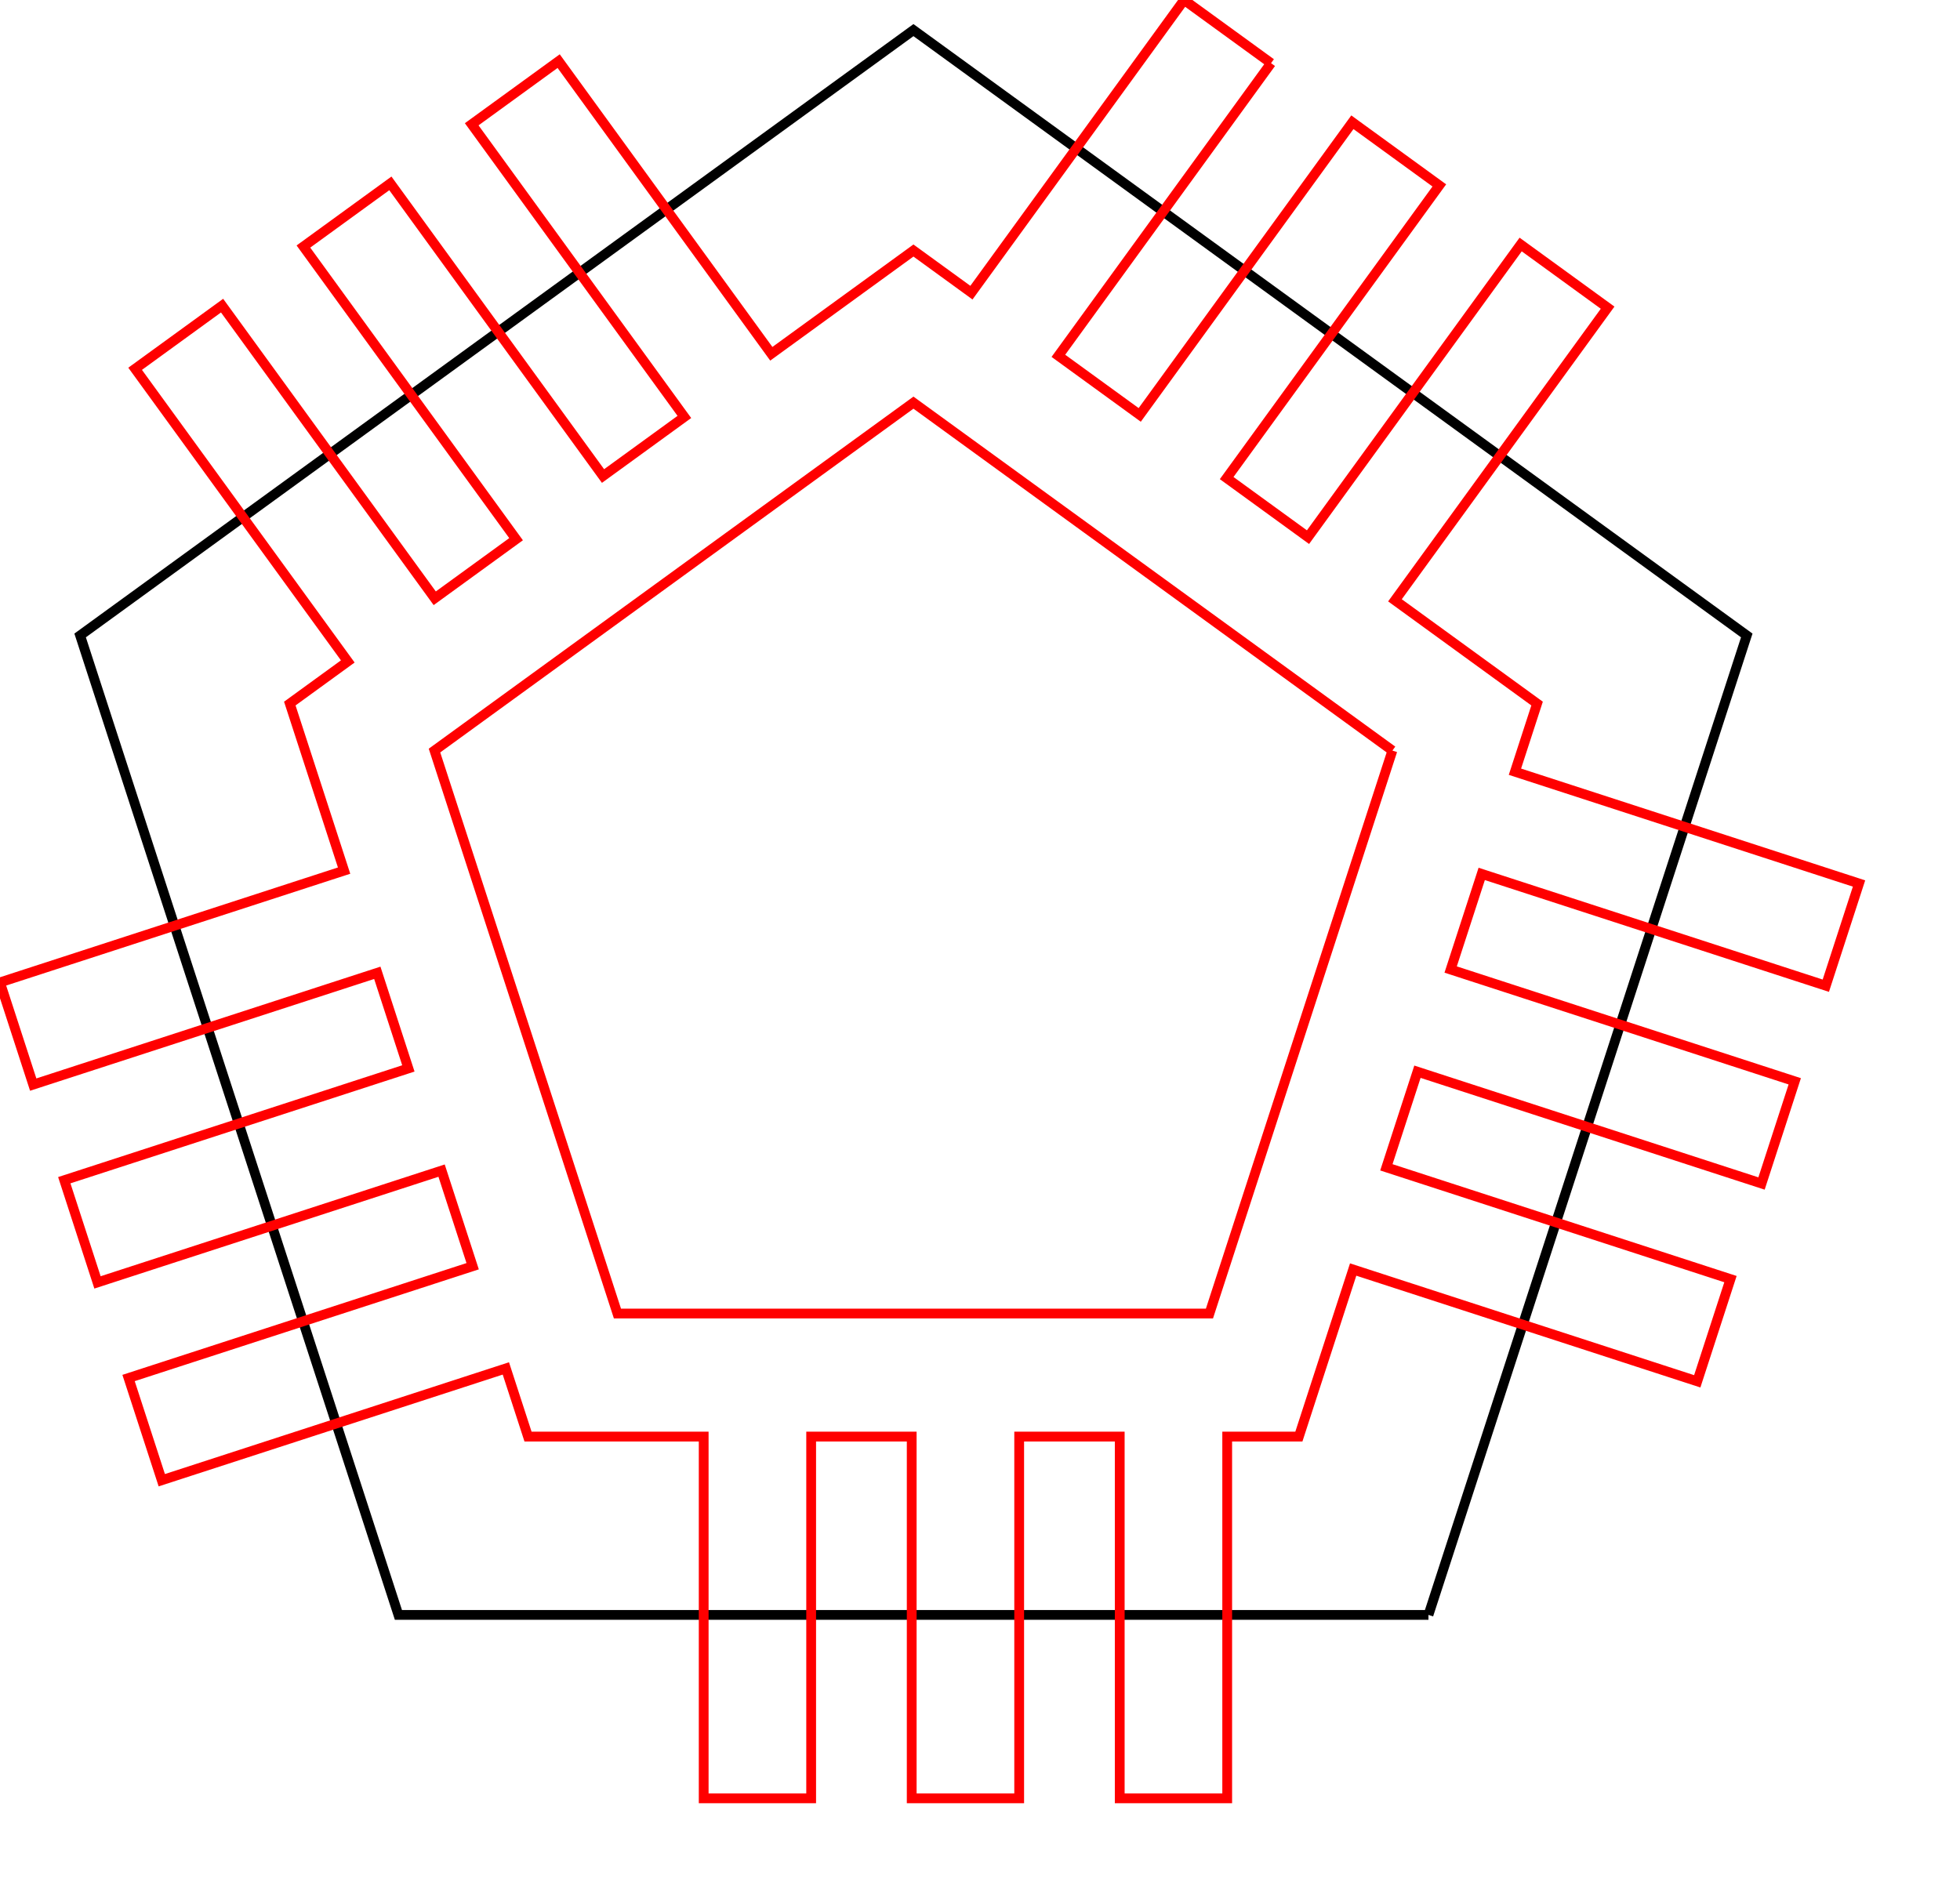 <?xml version="1.0" encoding="utf-8" ?>
<svg baseProfile="full" height="51mm" version="1.1" width="53mm" xmlns="http://www.w3.org/2000/svg" xmlns:ev="http://www.w3.org/2001/xml-events" xmlns:xlink="http://www.w3.org/1999/xlink"><defs /><polyline points="145.991,165.073 40.719,165.073 8.189,64.954 93.355,3.077 178.522,64.954 145.991,165.073" style="fill:none;stroke:#000000" /><polyline points="129.902,6.456 108.168,36.371 116.481,42.411 138.215,12.496 147.101,18.953 125.367,48.867 133.68,54.907 155.414,24.993 164.301,31.449 142.567,61.363 151.023,67.507 157.092,71.917 154.829,78.883 189.995,90.309 186.601,100.756 151.434,89.329 148.259,99.102 183.426,110.529 180.031,120.975 144.865,109.549 141.689,119.321 176.856,130.748 173.462,141.195 138.295,129.768 135.065,139.709 132.747,146.844 125.422,146.844 125.422,183.82 114.438,183.82 114.438,146.844 104.162,146.844 104.162,183.82 93.178,183.82 93.178,146.844 82.902,146.844 82.902,183.82 71.918,183.82 71.918,146.844 53.964,146.844 51.7,139.878 16.534,151.304 13.139,140.857 48.306,129.431 45.131,119.658 9.964,131.085 6.57,120.638 41.736,109.212 38.561,99.439 3.394,110.865 0.0,100.419 35.167,88.992 31.937,79.051 29.618,71.917 35.544,67.611 13.81,37.697 22.697,31.24 44.431,61.155 52.744,55.115 31.01,25.201 39.896,18.744 61.63,48.659 69.943,42.619 48.209,12.704 57.096,6.248 78.83,36.163 87.286,30.019 93.356,25.609 99.281,29.914 121.015,0.0 129.902,6.456" style="fill:none;stroke:#ff0000" /><polyline points="142.305,76.721 123.608,134.265 63.103,134.265 44.406,76.721 93.356,41.157 142.305,76.721" style="fill:none;stroke:#ff0000" /></svg>